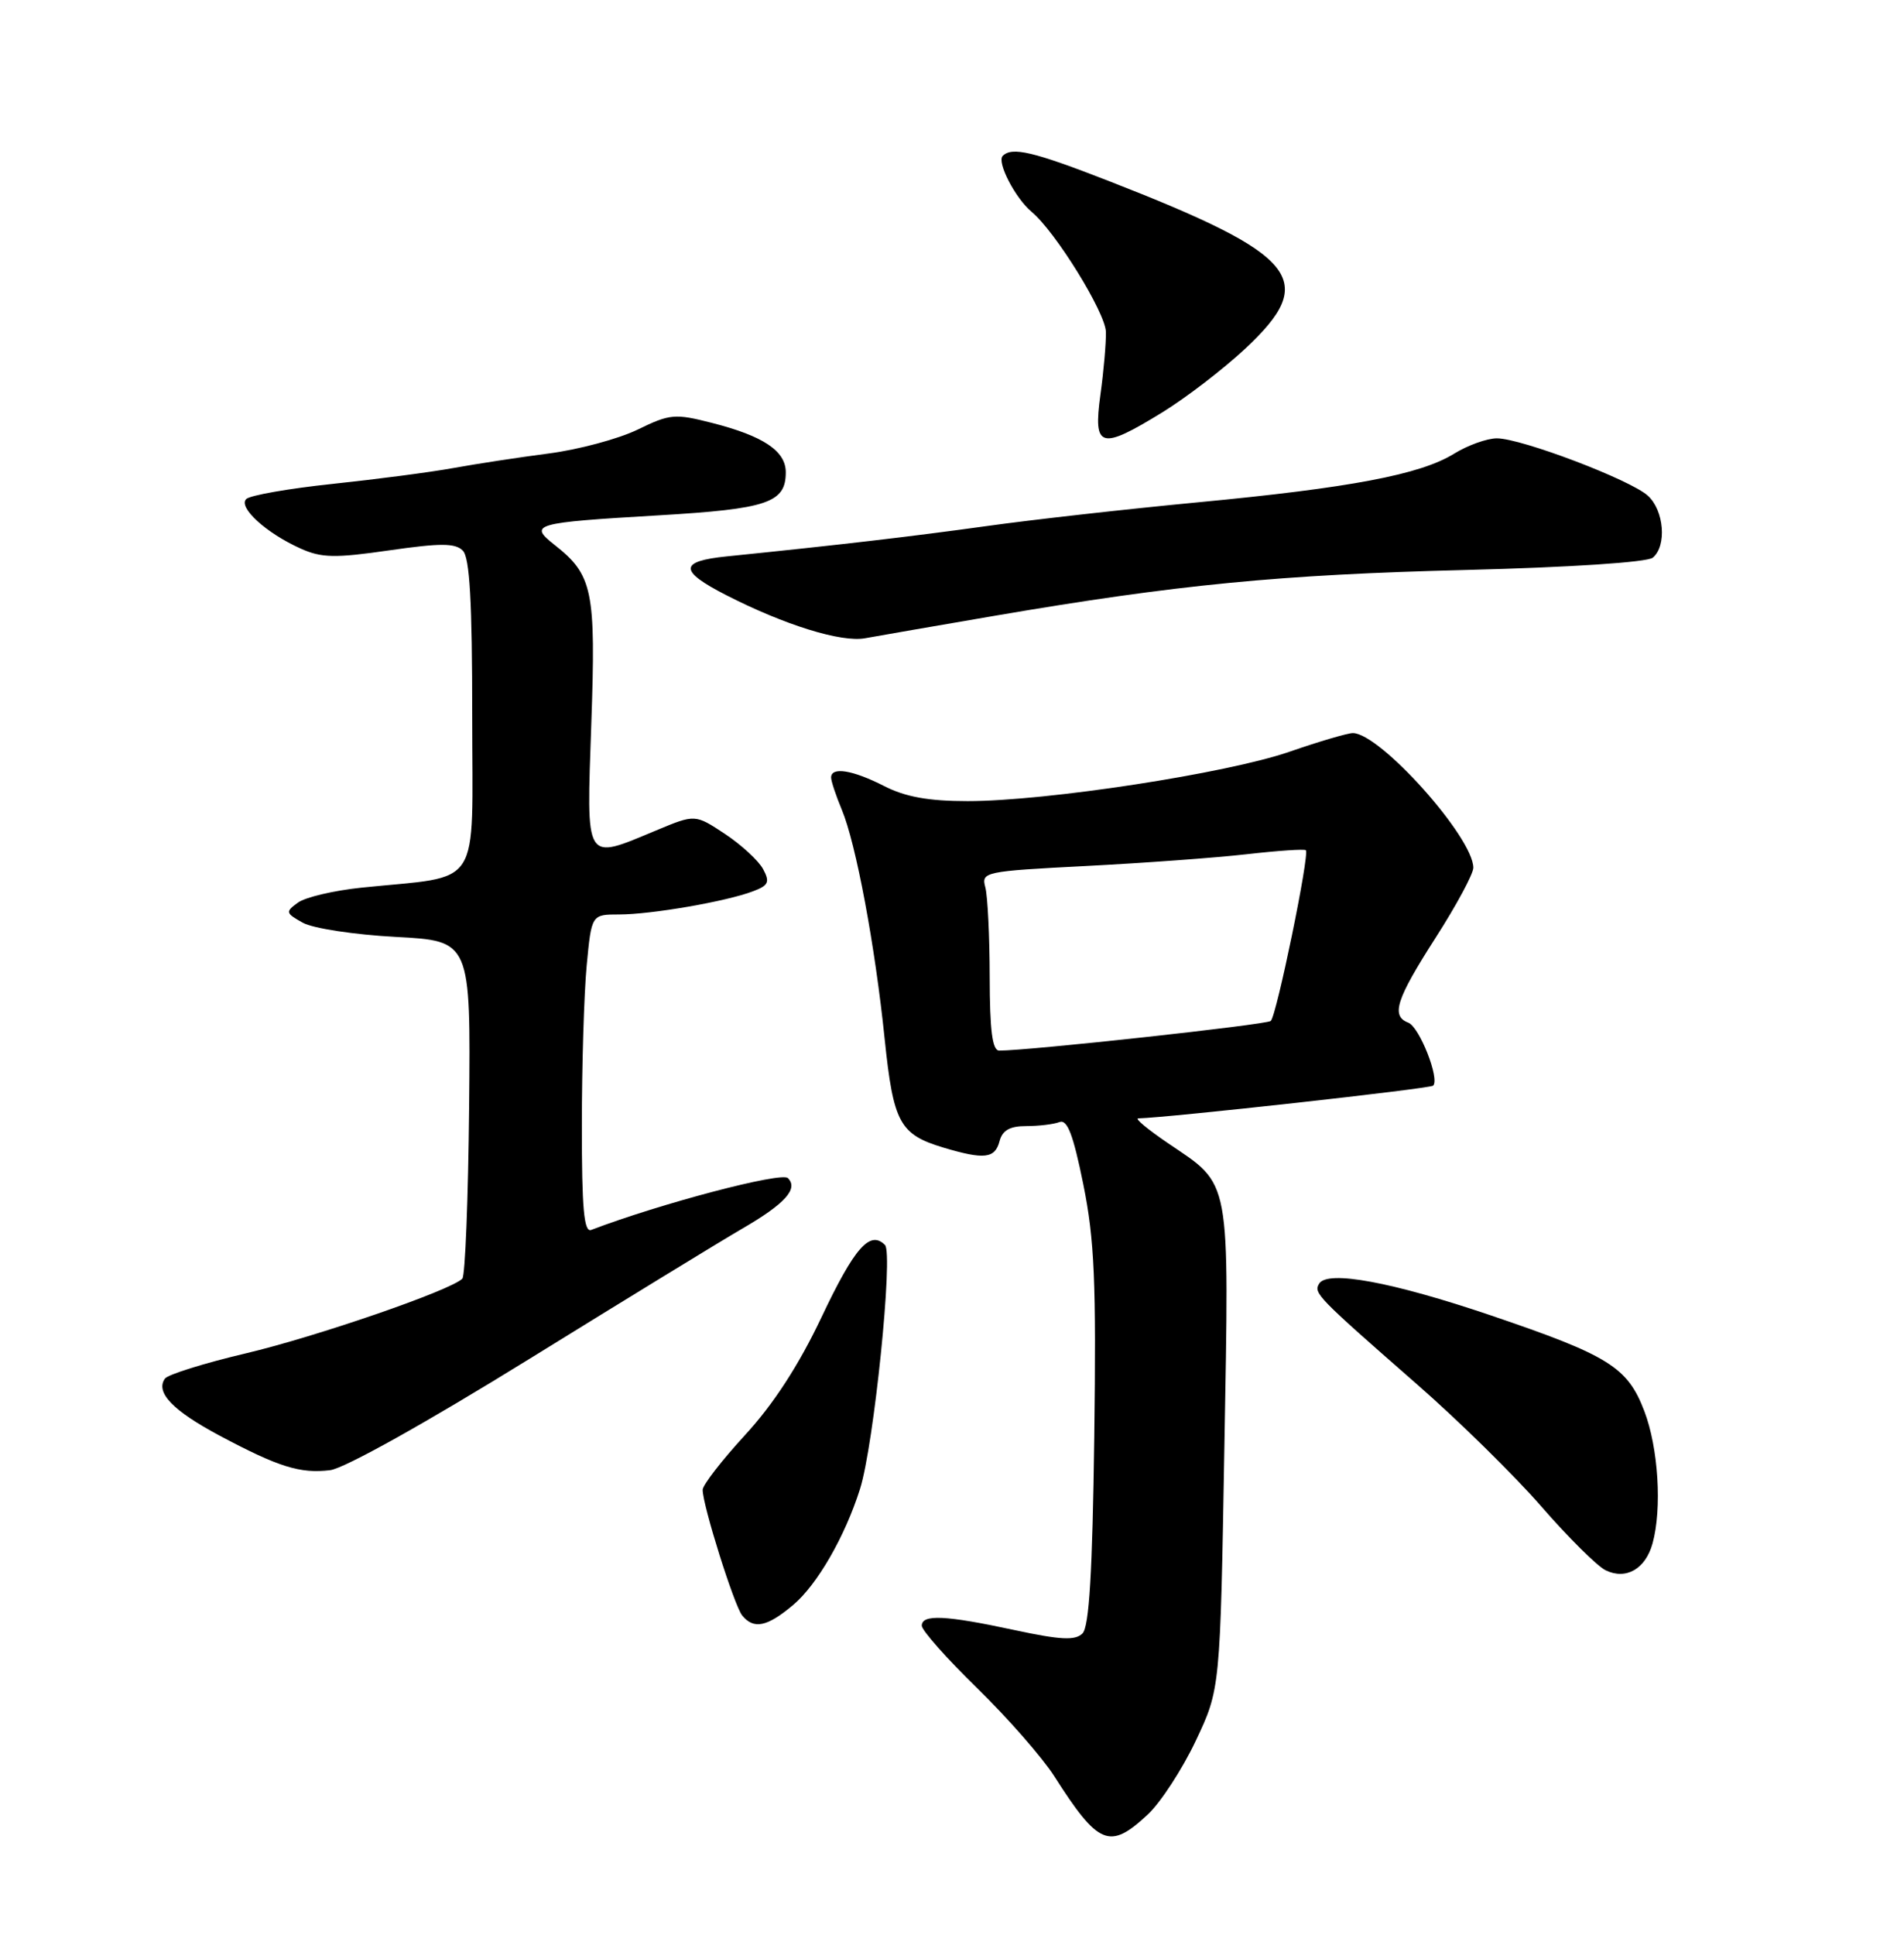 <?xml version="1.0" encoding="UTF-8" standalone="no"?>
<!DOCTYPE svg PUBLIC "-//W3C//DTD SVG 1.1//EN" "http://www.w3.org/Graphics/SVG/1.1/DTD/svg11.dtd" >
<svg xmlns="http://www.w3.org/2000/svg" xmlns:xlink="http://www.w3.org/1999/xlink" version="1.1" viewBox="0 0 252 256">
 <g >
 <path fill="currentColor"
d=" M 151.91 240.09 C 153.62 238.49 156.48 234.10 158.26 230.34 C 161.50 223.50 161.50 223.50 162.05 191.50 C 162.68 155.23 163.01 156.98 154.57 151.25 C 151.93 149.46 150.16 147.99 150.64 147.98 C 154.69 147.88 189.28 144.05 189.68 143.65 C 190.58 142.76 187.87 135.89 186.40 135.32 C 184.07 134.43 184.77 132.25 190.00 124.09 C 192.75 119.81 195.00 115.63 195.00 114.82 C 195.00 110.81 182.65 97.00 179.05 97.00 C 178.37 97.00 174.59 98.11 170.66 99.47 C 162.36 102.34 138.48 106.00 128.08 106.00 C 122.89 106.00 119.84 105.45 117.00 104.00 C 112.85 101.88 110.00 101.42 110.00 102.88 C 110.00 103.36 110.64 105.28 111.42 107.15 C 113.30 111.65 115.82 125.13 117.09 137.49 C 118.24 148.57 119.07 150.11 124.88 151.85 C 130.27 153.46 131.69 153.30 132.29 151.00 C 132.67 149.56 133.65 149.00 135.82 149.00 C 137.48 149.00 139.46 148.76 140.22 148.47 C 141.26 148.07 142.04 150.11 143.38 156.72 C 144.86 164.04 145.10 169.60 144.83 190.20 C 144.59 207.99 144.16 215.25 143.27 216.13 C 142.31 217.09 140.40 217.00 134.25 215.68 C 125.14 213.72 122.00 213.57 122.00 215.11 C 122.00 215.72 125.30 219.44 129.32 223.36 C 133.35 227.29 137.94 232.53 139.52 235.00 C 145.40 244.21 146.86 244.80 151.91 240.09 Z  M 104.97 212.37 C 108.16 209.69 111.84 203.30 113.83 197.00 C 115.66 191.21 118.25 165.85 117.13 164.73 C 115.14 162.74 113.10 165.06 108.72 174.31 C 105.73 180.62 102.38 185.78 98.62 189.87 C 95.53 193.23 93.00 196.50 93.00 197.13 C 93.00 199.18 97.18 212.46 98.23 213.75 C 99.76 215.63 101.52 215.27 104.97 212.37 Z  M 218.72 204.22 C 219.99 199.61 219.49 191.57 217.63 186.71 C 215.41 180.89 212.94 179.35 197.32 174.05 C 184.25 169.62 175.71 168.04 174.60 169.84 C 173.82 171.09 174.27 171.55 187.57 183.19 C 193.03 187.96 200.43 195.23 204.00 199.33 C 207.57 203.44 211.40 207.23 212.50 207.77 C 215.19 209.09 217.79 207.61 218.72 204.22 Z  M 70.19 179.73 C 83.01 171.80 95.60 164.10 98.17 162.61 C 103.90 159.29 105.70 157.30 104.28 155.88 C 103.43 155.03 87.39 159.25 78.25 162.74 C 77.29 163.11 77.00 159.93 77.01 148.86 C 77.01 140.96 77.30 131.46 77.65 127.75 C 78.29 121.00 78.29 121.00 81.96 121.00 C 86.19 121.00 96.14 119.28 99.67 117.93 C 101.72 117.16 101.92 116.71 101.00 115.00 C 100.40 113.88 98.13 111.79 95.96 110.35 C 92.00 107.73 92.00 107.73 86.87 109.87 C 77.28 113.85 77.62 114.41 78.26 95.78 C 78.88 78.11 78.46 76.08 73.40 72.10 C 69.92 69.36 70.61 69.16 87.16 68.19 C 101.59 67.34 104.00 66.53 104.00 62.49 C 104.00 59.68 101.04 57.69 94.24 55.96 C 89.32 54.70 88.67 54.76 84.38 56.85 C 81.86 58.07 76.58 59.49 72.65 60.00 C 68.72 60.51 63.02 61.38 60.00 61.93 C 56.98 62.48 49.78 63.42 44.00 64.03 C 38.22 64.64 33.09 65.54 32.59 66.03 C 31.48 67.12 35.23 70.54 39.78 72.58 C 42.56 73.83 44.34 73.86 51.53 72.82 C 58.28 71.85 60.25 71.85 61.25 72.85 C 62.17 73.77 62.50 79.56 62.50 94.77 C 62.50 118.10 64.00 115.78 47.85 117.45 C 44.19 117.83 40.39 118.72 39.42 119.44 C 37.75 120.65 37.79 120.82 40.07 122.09 C 41.41 122.84 46.93 123.68 52.40 123.97 C 62.30 124.50 62.30 124.50 62.09 146.50 C 61.97 158.60 61.57 168.81 61.19 169.19 C 59.65 170.74 41.86 176.87 32.50 179.08 C 27.00 180.38 22.19 181.88 21.82 182.42 C 20.55 184.24 22.87 186.65 29.05 189.95 C 36.88 194.12 39.73 195.01 43.69 194.53 C 45.58 194.30 56.45 188.23 70.19 179.73 Z  M 131.76 81.46 C 155.77 77.36 169.42 76.03 193.95 75.42 C 207.84 75.07 218.01 74.40 218.75 73.79 C 220.63 72.24 220.25 67.54 218.10 65.59 C 215.76 63.47 201.37 58.01 198.12 58.00 C 196.81 58.00 194.25 58.92 192.44 60.04 C 187.97 62.80 178.73 64.55 158.50 66.47 C 149.15 67.36 136.55 68.77 130.50 69.62 C 120.54 71.00 111.34 72.08 96.19 73.62 C 89.87 74.26 89.84 75.53 96.08 78.73 C 103.84 82.70 111.34 85.03 114.50 84.45 C 116.15 84.15 123.92 82.80 131.76 81.46 Z  M 153.87 54.54 C 156.97 52.63 161.86 48.88 164.75 46.19 C 174.59 37.04 171.93 33.76 146.72 23.94 C 136.76 20.06 133.94 19.39 132.71 20.63 C 131.90 21.44 134.38 26.24 136.54 28.03 C 139.69 30.65 146.30 41.34 146.37 43.92 C 146.40 45.34 146.08 49.09 145.64 52.25 C 144.67 59.33 145.64 59.60 153.87 54.54 Z  M 130.99 129.25 C 130.98 123.89 130.72 118.56 130.41 117.40 C 129.86 115.37 130.28 115.28 143.67 114.59 C 151.28 114.20 160.88 113.50 165.00 113.03 C 169.12 112.56 172.65 112.32 172.83 112.50 C 173.36 113.02 168.95 134.43 168.19 135.09 C 167.60 135.59 135.95 139.04 132.25 139.01 C 131.34 139.00 131.00 136.37 130.99 129.25 Z "/>
</g>
</svg>